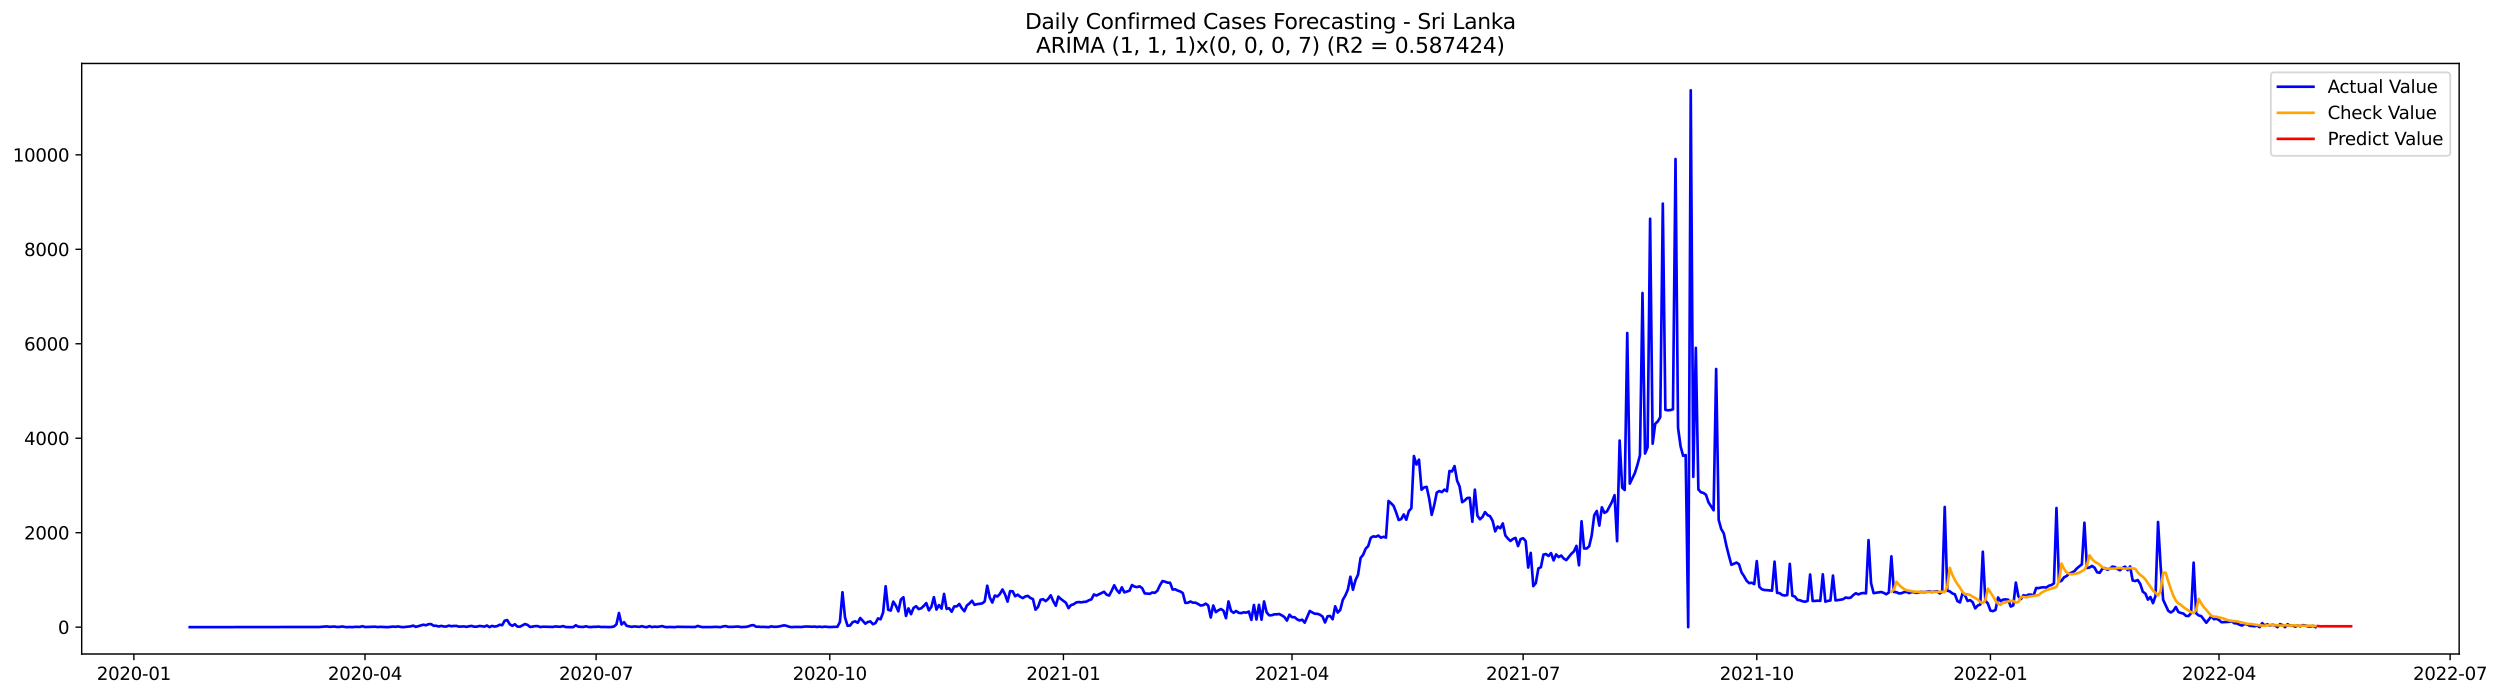 <?xml version="1.0" encoding="utf-8" standalone="no"?>
<!DOCTYPE svg PUBLIC "-//W3C//DTD SVG 1.1//EN"
  "http://www.w3.org/Graphics/SVG/1.1/DTD/svg11.dtd">
<svg xmlns:xlink="http://www.w3.org/1999/xlink" width="1408.225pt" height="392.274pt" viewBox="0 0 1408.225 392.274" xmlns="http://www.w3.org/2000/svg" version="1.1">
 <defs>
  <style type="text/css">*{stroke-linejoin: round; stroke-linecap: butt}</style>
 </defs>
 <g id="figure_1">
  <g id="patch_1">
   <path d="M 0 392.274 
L 1408.225 392.274 
L 1408.225 0 
L 0 0 
z
" style="fill: #ffffff"/>
  </g>
  <g id="axes_1">
   <g id="patch_2">
    <path d="M 46.013 368.396 
L 1385.213 368.396 
L 1385.213 35.755 
L 46.013 35.755 
z
" style="fill: #ffffff"/>
   </g>
   <g id="matplotlib.axis_1">
    <g id="xtick_1">
     <g id="line2d_1">
      <defs>
       <path id="m0e46727636" d="M 0 0 
L 0 3.5 
" style="stroke: #000000; stroke-width: 0.8"/>
      </defs>
      <g>
       <use xlink:href="#m0e46727636" x="75.412" y="368.396" style="stroke: #000000; stroke-width: 0.8"/>
      </g>
     </g>
     <g id="text_1">
      <!-- 2020-01 -->
      <g transform="translate(54.52 382.994)scale(0.1 -0.1)">
       <defs>
        <path id="DejaVuSans-32" d="M 1228 531 
L 3431 531 
L 3431 0 
L 469 0 
L 469 531 
Q 828 903 1448 1529 
Q 2069 2156 2228 2338 
Q 2531 2678 2651 2914 
Q 2772 3150 2772 3378 
Q 2772 3750 2511 3984 
Q 2250 4219 1831 4219 
Q 1534 4219 1204 4116 
Q 875 4013 500 3803 
L 500 4441 
Q 881 4594 1212 4672 
Q 1544 4750 1819 4750 
Q 2544 4750 2975 4387 
Q 3406 4025 3406 3419 
Q 3406 3131 3298 2873 
Q 3191 2616 2906 2266 
Q 2828 2175 2409 1742 
Q 1991 1309 1228 531 
z
" transform="scale(0.016)"/>
        <path id="DejaVuSans-30" d="M 2034 4250 
Q 1547 4250 1301 3770 
Q 1056 3291 1056 2328 
Q 1056 1369 1301 889 
Q 1547 409 2034 409 
Q 2525 409 2770 889 
Q 3016 1369 3016 2328 
Q 3016 3291 2770 3770 
Q 2525 4250 2034 4250 
z
M 2034 4750 
Q 2819 4750 3233 4129 
Q 3647 3509 3647 2328 
Q 3647 1150 3233 529 
Q 2819 -91 2034 -91 
Q 1250 -91 836 529 
Q 422 1150 422 2328 
Q 422 3509 836 4129 
Q 1250 4750 2034 4750 
z
" transform="scale(0.016)"/>
        <path id="DejaVuSans-2d" d="M 313 2009 
L 1997 2009 
L 1997 1497 
L 313 1497 
L 313 2009 
z
" transform="scale(0.016)"/>
        <path id="DejaVuSans-31" d="M 794 531 
L 1825 531 
L 1825 4091 
L 703 3866 
L 703 4441 
L 1819 4666 
L 2450 4666 
L 2450 531 
L 3481 531 
L 3481 0 
L 794 0 
L 794 531 
z
" transform="scale(0.016)"/>
       </defs>
       <use xlink:href="#DejaVuSans-32"/>
       <use xlink:href="#DejaVuSans-30" x="63.623"/>
       <use xlink:href="#DejaVuSans-32" x="127.246"/>
       <use xlink:href="#DejaVuSans-30" x="190.869"/>
       <use xlink:href="#DejaVuSans-2d" x="254.492"/>
       <use xlink:href="#DejaVuSans-30" x="290.576"/>
       <use xlink:href="#DejaVuSans-31" x="354.199"/>
      </g>
     </g>
    </g>
    <g id="xtick_2">
     <g id="line2d_2">
      <g>
       <use xlink:href="#m0e46727636" x="205.598" y="368.396" style="stroke: #000000; stroke-width: 0.8"/>
      </g>
     </g>
     <g id="text_2">
      <!-- 2020-04 -->
      <g transform="translate(184.706 382.994)scale(0.1 -0.1)">
       <defs>
        <path id="DejaVuSans-34" d="M 2419 4116 
L 825 1625 
L 2419 1625 
L 2419 4116 
z
M 2253 4666 
L 3047 4666 
L 3047 1625 
L 3713 1625 
L 3713 1100 
L 3047 1100 
L 3047 0 
L 2419 0 
L 2419 1100 
L 313 1100 
L 313 1709 
L 2253 4666 
z
" transform="scale(0.016)"/>
       </defs>
       <use xlink:href="#DejaVuSans-32"/>
       <use xlink:href="#DejaVuSans-30" x="63.623"/>
       <use xlink:href="#DejaVuSans-32" x="127.246"/>
       <use xlink:href="#DejaVuSans-30" x="190.869"/>
       <use xlink:href="#DejaVuSans-2d" x="254.492"/>
       <use xlink:href="#DejaVuSans-30" x="290.576"/>
       <use xlink:href="#DejaVuSans-34" x="354.199"/>
      </g>
     </g>
    </g>
    <g id="xtick_3">
     <g id="line2d_3">
      <g>
       <use xlink:href="#m0e46727636" x="335.784" y="368.396" style="stroke: #000000; stroke-width: 0.8"/>
      </g>
     </g>
     <g id="text_3">
      <!-- 2020-07 -->
      <g transform="translate(314.892 382.994)scale(0.1 -0.1)">
       <defs>
        <path id="DejaVuSans-37" d="M 525 4666 
L 3525 4666 
L 3525 4397 
L 1831 0 
L 1172 0 
L 2766 4134 
L 525 4134 
L 525 4666 
z
" transform="scale(0.016)"/>
       </defs>
       <use xlink:href="#DejaVuSans-32"/>
       <use xlink:href="#DejaVuSans-30" x="63.623"/>
       <use xlink:href="#DejaVuSans-32" x="127.246"/>
       <use xlink:href="#DejaVuSans-30" x="190.869"/>
       <use xlink:href="#DejaVuSans-2d" x="254.492"/>
       <use xlink:href="#DejaVuSans-30" x="290.576"/>
       <use xlink:href="#DejaVuSans-37" x="354.199"/>
      </g>
     </g>
    </g>
    <g id="xtick_4">
     <g id="line2d_4">
      <g>
       <use xlink:href="#m0e46727636" x="467.401" y="368.396" style="stroke: #000000; stroke-width: 0.8"/>
      </g>
     </g>
     <g id="text_4">
      <!-- 2020-10 -->
      <g transform="translate(446.509 382.994)scale(0.1 -0.1)">
       <use xlink:href="#DejaVuSans-32"/>
       <use xlink:href="#DejaVuSans-30" x="63.623"/>
       <use xlink:href="#DejaVuSans-32" x="127.246"/>
       <use xlink:href="#DejaVuSans-30" x="190.869"/>
       <use xlink:href="#DejaVuSans-2d" x="254.492"/>
       <use xlink:href="#DejaVuSans-31" x="290.576"/>
       <use xlink:href="#DejaVuSans-30" x="354.199"/>
      </g>
     </g>
    </g>
    <g id="xtick_5">
     <g id="line2d_5">
      <g>
       <use xlink:href="#m0e46727636" x="599.017" y="368.396" style="stroke: #000000; stroke-width: 0.8"/>
      </g>
     </g>
     <g id="text_5">
      <!-- 2021-01 -->
      <g transform="translate(578.126 382.994)scale(0.1 -0.1)">
       <use xlink:href="#DejaVuSans-32"/>
       <use xlink:href="#DejaVuSans-30" x="63.623"/>
       <use xlink:href="#DejaVuSans-32" x="127.246"/>
       <use xlink:href="#DejaVuSans-31" x="190.869"/>
       <use xlink:href="#DejaVuSans-2d" x="254.492"/>
       <use xlink:href="#DejaVuSans-30" x="290.576"/>
       <use xlink:href="#DejaVuSans-31" x="354.199"/>
      </g>
     </g>
    </g>
    <g id="xtick_6">
     <g id="line2d_6">
      <g>
       <use xlink:href="#m0e46727636" x="727.773" y="368.396" style="stroke: #000000; stroke-width: 0.8"/>
      </g>
     </g>
     <g id="text_6">
      <!-- 2021-04 -->
      <g transform="translate(706.881 382.994)scale(0.1 -0.1)">
       <use xlink:href="#DejaVuSans-32"/>
       <use xlink:href="#DejaVuSans-30" x="63.623"/>
       <use xlink:href="#DejaVuSans-32" x="127.246"/>
       <use xlink:href="#DejaVuSans-31" x="190.869"/>
       <use xlink:href="#DejaVuSans-2d" x="254.492"/>
       <use xlink:href="#DejaVuSans-30" x="290.576"/>
       <use xlink:href="#DejaVuSans-34" x="354.199"/>
      </g>
     </g>
    </g>
    <g id="xtick_7">
     <g id="line2d_7">
      <g>
       <use xlink:href="#m0e46727636" x="857.959" y="368.396" style="stroke: #000000; stroke-width: 0.8"/>
      </g>
     </g>
     <g id="text_7">
      <!-- 2021-07 -->
      <g transform="translate(837.067 382.994)scale(0.1 -0.1)">
       <use xlink:href="#DejaVuSans-32"/>
       <use xlink:href="#DejaVuSans-30" x="63.623"/>
       <use xlink:href="#DejaVuSans-32" x="127.246"/>
       <use xlink:href="#DejaVuSans-31" x="190.869"/>
       <use xlink:href="#DejaVuSans-2d" x="254.492"/>
       <use xlink:href="#DejaVuSans-30" x="290.576"/>
       <use xlink:href="#DejaVuSans-37" x="354.199"/>
      </g>
     </g>
    </g>
    <g id="xtick_8">
     <g id="line2d_8">
      <g>
       <use xlink:href="#m0e46727636" x="989.576" y="368.396" style="stroke: #000000; stroke-width: 0.8"/>
      </g>
     </g>
     <g id="text_8">
      <!-- 2021-10 -->
      <g transform="translate(968.684 382.994)scale(0.1 -0.1)">
       <use xlink:href="#DejaVuSans-32"/>
       <use xlink:href="#DejaVuSans-30" x="63.623"/>
       <use xlink:href="#DejaVuSans-32" x="127.246"/>
       <use xlink:href="#DejaVuSans-31" x="190.869"/>
       <use xlink:href="#DejaVuSans-2d" x="254.492"/>
       <use xlink:href="#DejaVuSans-31" x="290.576"/>
       <use xlink:href="#DejaVuSans-30" x="354.199"/>
      </g>
     </g>
    </g>
    <g id="xtick_9">
     <g id="line2d_9">
      <g>
       <use xlink:href="#m0e46727636" x="1121.192" y="368.396" style="stroke: #000000; stroke-width: 0.8"/>
      </g>
     </g>
     <g id="text_9">
      <!-- 2022-01 -->
      <g transform="translate(1100.301 382.994)scale(0.1 -0.1)">
       <use xlink:href="#DejaVuSans-32"/>
       <use xlink:href="#DejaVuSans-30" x="63.623"/>
       <use xlink:href="#DejaVuSans-32" x="127.246"/>
       <use xlink:href="#DejaVuSans-32" x="190.869"/>
       <use xlink:href="#DejaVuSans-2d" x="254.492"/>
       <use xlink:href="#DejaVuSans-30" x="290.576"/>
       <use xlink:href="#DejaVuSans-31" x="354.199"/>
      </g>
     </g>
    </g>
    <g id="xtick_10">
     <g id="line2d_10">
      <g>
       <use xlink:href="#m0e46727636" x="1249.948" y="368.396" style="stroke: #000000; stroke-width: 0.8"/>
      </g>
     </g>
     <g id="text_10">
      <!-- 2022-04 -->
      <g transform="translate(1229.056 382.994)scale(0.1 -0.1)">
       <use xlink:href="#DejaVuSans-32"/>
       <use xlink:href="#DejaVuSans-30" x="63.623"/>
       <use xlink:href="#DejaVuSans-32" x="127.246"/>
       <use xlink:href="#DejaVuSans-32" x="190.869"/>
       <use xlink:href="#DejaVuSans-2d" x="254.492"/>
       <use xlink:href="#DejaVuSans-30" x="290.576"/>
       <use xlink:href="#DejaVuSans-34" x="354.199"/>
      </g>
     </g>
    </g>
    <g id="xtick_11">
     <g id="line2d_11">
      <g>
       <use xlink:href="#m0e46727636" x="1380.134" y="368.396" style="stroke: #000000; stroke-width: 0.8"/>
      </g>
     </g>
     <g id="text_11">
      <!-- 2022-07 -->
      <g transform="translate(1359.242 382.994)scale(0.1 -0.1)">
       <use xlink:href="#DejaVuSans-32"/>
       <use xlink:href="#DejaVuSans-30" x="63.623"/>
       <use xlink:href="#DejaVuSans-32" x="127.246"/>
       <use xlink:href="#DejaVuSans-32" x="190.869"/>
       <use xlink:href="#DejaVuSans-2d" x="254.492"/>
       <use xlink:href="#DejaVuSans-30" x="290.576"/>
       <use xlink:href="#DejaVuSans-37" x="354.199"/>
      </g>
     </g>
    </g>
   </g>
   <g id="matplotlib.axis_2">
    <g id="ytick_1">
     <g id="line2d_12">
      <defs>
       <path id="m4d628ad367" d="M 0 0 
L -3.5 0 
" style="stroke: #000000; stroke-width: 0.8"/>
      </defs>
      <g>
       <use xlink:href="#m4d628ad367" x="46.013" y="353.276" style="stroke: #000000; stroke-width: 0.8"/>
      </g>
     </g>
     <g id="text_12">
      <!-- 0 -->
      <g transform="translate(32.65 357.075)scale(0.1 -0.1)">
       <use xlink:href="#DejaVuSans-30"/>
      </g>
     </g>
    </g>
    <g id="ytick_2">
     <g id="line2d_13">
      <g>
       <use xlink:href="#m4d628ad367" x="46.013" y="300.064" style="stroke: #000000; stroke-width: 0.8"/>
      </g>
     </g>
     <g id="text_13">
      <!-- 2000 -->
      <g transform="translate(13.562 303.863)scale(0.1 -0.1)">
       <use xlink:href="#DejaVuSans-32"/>
       <use xlink:href="#DejaVuSans-30" x="63.623"/>
       <use xlink:href="#DejaVuSans-30" x="127.246"/>
       <use xlink:href="#DejaVuSans-30" x="190.869"/>
      </g>
     </g>
    </g>
    <g id="ytick_3">
     <g id="line2d_14">
      <g>
       <use xlink:href="#m4d628ad367" x="46.013" y="246.853" style="stroke: #000000; stroke-width: 0.8"/>
      </g>
     </g>
     <g id="text_14">
      <!-- 4000 -->
      <g transform="translate(13.562 250.652)scale(0.1 -0.1)">
       <use xlink:href="#DejaVuSans-34"/>
       <use xlink:href="#DejaVuSans-30" x="63.623"/>
       <use xlink:href="#DejaVuSans-30" x="127.246"/>
       <use xlink:href="#DejaVuSans-30" x="190.869"/>
      </g>
     </g>
    </g>
    <g id="ytick_4">
     <g id="line2d_15">
      <g>
       <use xlink:href="#m4d628ad367" x="46.013" y="193.642" style="stroke: #000000; stroke-width: 0.8"/>
      </g>
     </g>
     <g id="text_15">
      <!-- 6000 -->
      <g transform="translate(13.562 197.441)scale(0.1 -0.1)">
       <defs>
        <path id="DejaVuSans-36" d="M 2113 2584 
Q 1688 2584 1439 2293 
Q 1191 2003 1191 1497 
Q 1191 994 1439 701 
Q 1688 409 2113 409 
Q 2538 409 2786 701 
Q 3034 994 3034 1497 
Q 3034 2003 2786 2293 
Q 2538 2584 2113 2584 
z
M 3366 4563 
L 3366 3988 
Q 3128 4100 2886 4159 
Q 2644 4219 2406 4219 
Q 1781 4219 1451 3797 
Q 1122 3375 1075 2522 
Q 1259 2794 1537 2939 
Q 1816 3084 2150 3084 
Q 2853 3084 3261 2657 
Q 3669 2231 3669 1497 
Q 3669 778 3244 343 
Q 2819 -91 2113 -91 
Q 1303 -91 875 529 
Q 447 1150 447 2328 
Q 447 3434 972 4092 
Q 1497 4750 2381 4750 
Q 2619 4750 2861 4703 
Q 3103 4656 3366 4563 
z
" transform="scale(0.016)"/>
       </defs>
       <use xlink:href="#DejaVuSans-36"/>
       <use xlink:href="#DejaVuSans-30" x="63.623"/>
       <use xlink:href="#DejaVuSans-30" x="127.246"/>
       <use xlink:href="#DejaVuSans-30" x="190.869"/>
      </g>
     </g>
    </g>
    <g id="ytick_5">
     <g id="line2d_16">
      <g>
       <use xlink:href="#m4d628ad367" x="46.013" y="140.43" style="stroke: #000000; stroke-width: 0.8"/>
      </g>
     </g>
     <g id="text_16">
      <!-- 8000 -->
      <g transform="translate(13.562 144.229)scale(0.1 -0.1)">
       <defs>
        <path id="DejaVuSans-38" d="M 2034 2216 
Q 1584 2216 1326 1975 
Q 1069 1734 1069 1313 
Q 1069 891 1326 650 
Q 1584 409 2034 409 
Q 2484 409 2743 651 
Q 3003 894 3003 1313 
Q 3003 1734 2745 1975 
Q 2488 2216 2034 2216 
z
M 1403 2484 
Q 997 2584 770 2862 
Q 544 3141 544 3541 
Q 544 4100 942 4425 
Q 1341 4750 2034 4750 
Q 2731 4750 3128 4425 
Q 3525 4100 3525 3541 
Q 3525 3141 3298 2862 
Q 3072 2584 2669 2484 
Q 3125 2378 3379 2068 
Q 3634 1759 3634 1313 
Q 3634 634 3220 271 
Q 2806 -91 2034 -91 
Q 1263 -91 848 271 
Q 434 634 434 1313 
Q 434 1759 690 2068 
Q 947 2378 1403 2484 
z
M 1172 3481 
Q 1172 3119 1398 2916 
Q 1625 2713 2034 2713 
Q 2441 2713 2670 2916 
Q 2900 3119 2900 3481 
Q 2900 3844 2670 4047 
Q 2441 4250 2034 4250 
Q 1625 4250 1398 4047 
Q 1172 3844 1172 3481 
z
" transform="scale(0.016)"/>
       </defs>
       <use xlink:href="#DejaVuSans-38"/>
       <use xlink:href="#DejaVuSans-30" x="63.623"/>
       <use xlink:href="#DejaVuSans-30" x="127.246"/>
       <use xlink:href="#DejaVuSans-30" x="190.869"/>
      </g>
     </g>
    </g>
    <g id="ytick_6">
     <g id="line2d_17">
      <g>
       <use xlink:href="#m4d628ad367" x="46.013" y="87.219" style="stroke: #000000; stroke-width: 0.8"/>
      </g>
     </g>
     <g id="text_17">
      <!-- 10000 -->
      <g transform="translate(7.2 91.018)scale(0.1 -0.1)">
       <use xlink:href="#DejaVuSans-31"/>
       <use xlink:href="#DejaVuSans-30" x="63.623"/>
       <use xlink:href="#DejaVuSans-30" x="127.246"/>
       <use xlink:href="#DejaVuSans-30" x="190.869"/>
       <use xlink:href="#DejaVuSans-30" x="254.492"/>
      </g>
     </g>
    </g>
   </g>
   <g id="line2d_18">
    <path d="M 106.885 353.276 
L 179.847 353.169 
L 184.139 352.85 
L 185.569 353.089 
L 188.43 352.93 
L 189.861 353.169 
L 191.292 353.142 
L 192.722 352.876 
L 194.153 353.142 
L 195.583 353.276 
L 197.014 353.169 
L 198.445 353.276 
L 199.875 353.089 
L 202.737 353.142 
L 204.167 352.717 
L 205.598 353.196 
L 211.32 353.009 
L 212.751 353.222 
L 214.181 353.089 
L 218.473 353.276 
L 221.335 352.956 
L 222.765 353.089 
L 224.196 352.85 
L 225.626 353.142 
L 227.057 353.276 
L 231.349 352.823 
L 232.779 352.398 
L 234.21 353.116 
L 238.502 351.892 
L 239.933 352.211 
L 241.363 351.599 
L 242.794 351.546 
L 244.224 352.451 
L 245.655 352.477 
L 247.086 352.903 
L 248.516 352.557 
L 249.947 352.876 
L 251.377 352.93 
L 252.808 352.398 
L 254.239 352.743 
L 255.669 352.584 
L 257.1 352.557 
L 258.531 352.983 
L 261.392 352.85 
L 262.822 353.116 
L 264.253 352.743 
L 265.684 352.584 
L 267.114 353.009 
L 268.545 353.009 
L 269.975 352.61 
L 271.406 352.717 
L 272.837 352.983 
L 274.267 352.344 
L 275.698 353.249 
L 277.129 352.557 
L 278.559 352.93 
L 279.99 352.717 
L 281.42 351.892 
L 282.851 352.185 
L 284.282 349.631 
L 285.712 349.285 
L 287.143 351.653 
L 288.574 352.531 
L 290.004 351.626 
L 291.435 352.93 
L 292.865 353.009 
L 295.727 351.52 
L 297.157 351.998 
L 298.588 353.169 
L 301.449 352.717 
L 302.88 352.69 
L 304.31 353.222 
L 305.741 353.009 
L 311.463 353.142 
L 312.894 352.85 
L 314.325 353.009 
L 315.755 353.036 
L 317.186 352.664 
L 318.616 353.196 
L 321.478 353.276 
L 322.908 353.249 
L 324.339 352.211 
L 325.77 353.009 
L 328.631 353.169 
L 330.061 352.77 
L 331.492 353.169 
L 332.923 353.222 
L 334.353 353.063 
L 335.784 353.089 
L 337.214 352.956 
L 338.645 353.196 
L 340.076 353.142 
L 342.937 353.249 
L 344.368 353.169 
L 345.798 352.93 
L 347.229 351.679 
L 348.659 345.294 
L 350.09 351.759 
L 351.521 350.455 
L 352.951 352.504 
L 355.812 353.116 
L 357.243 352.85 
L 360.104 353.116 
L 361.535 352.717 
L 362.966 353.116 
L 364.396 353.276 
L 365.827 352.69 
L 367.257 353.249 
L 368.688 352.983 
L 370.119 353.116 
L 371.549 352.956 
L 372.98 352.664 
L 374.41 353.142 
L 375.841 353.276 
L 377.272 353.169 
L 380.133 353.276 
L 381.564 353.063 
L 384.425 353.116 
L 391.578 353.196 
L 393.009 352.557 
L 394.439 353.036 
L 395.87 353.249 
L 401.592 353.196 
L 403.023 353.089 
L 405.884 353.276 
L 407.315 352.85 
L 408.745 352.664 
L 410.176 353.116 
L 413.037 353.116 
L 414.468 352.956 
L 415.898 352.93 
L 417.329 353.222 
L 420.19 353.116 
L 421.621 352.823 
L 423.051 352.291 
L 424.482 352.131 
L 425.913 353.036 
L 427.343 353.009 
L 428.774 353.169 
L 430.205 353.116 
L 433.066 353.276 
L 434.496 352.823 
L 435.927 353.089 
L 437.358 353.063 
L 438.788 352.903 
L 441.649 352.238 
L 443.08 352.531 
L 444.511 353.036 
L 445.941 353.276 
L 447.372 353.142 
L 451.664 353.169 
L 453.094 352.956 
L 454.525 352.903 
L 457.386 353.036 
L 458.817 352.956 
L 460.247 353.169 
L 461.678 352.983 
L 463.109 353.196 
L 464.539 352.983 
L 467.401 353.222 
L 470.262 353.089 
L 471.692 353.089 
L 473.123 350.322 
L 474.554 333.614 
L 475.984 347.768 
L 477.415 352.504 
L 478.845 352.344 
L 480.276 350.482 
L 481.707 349.976 
L 483.137 350.828 
L 484.568 348.114 
L 487.429 351.307 
L 488.86 350.349 
L 490.29 350.056 
L 491.721 351.599 
L 493.152 350.961 
L 494.582 348.327 
L 496.013 348.832 
L 497.444 345.054 
L 498.874 330.235 
L 500.305 343.485 
L 501.735 343.937 
L 503.166 338.882 
L 504.597 341.117 
L 506.027 344.363 
L 507.458 337.685 
L 508.888 336.434 
L 510.319 346.917 
L 511.75 342.713 
L 513.18 345.959 
L 514.611 342.394 
L 516.042 341.489 
L 517.472 343.086 
L 518.903 342.633 
L 520.333 341.33 
L 521.764 339.707 
L 523.195 343.804 
L 524.625 341.835 
L 526.056 336.381 
L 527.486 343.352 
L 528.917 340.824 
L 530.348 342.846 
L 531.778 334.545 
L 533.209 342.979 
L 534.64 342.607 
L 536.07 344.575 
L 537.501 341.596 
L 538.931 341.596 
L 540.362 340.212 
L 541.793 342.633 
L 543.223 344.309 
L 544.654 341.063 
L 546.084 339.919 
L 547.515 338.403 
L 548.946 340.691 
L 550.376 340.319 
L 553.238 339.893 
L 554.668 338.775 
L 556.099 329.916 
L 557.529 336.567 
L 558.96 339.414 
L 560.391 335.476 
L 561.821 336.008 
L 563.252 334.572 
L 564.682 332.044 
L 566.113 334.811 
L 567.544 338.882 
L 568.974 333.002 
L 570.405 333.055 
L 571.836 335.849 
L 573.266 334.971 
L 574.697 336.168 
L 576.127 336.886 
L 577.558 335.982 
L 578.989 335.663 
L 580.419 336.833 
L 581.85 337.472 
L 583.28 343.431 
L 584.711 341.888 
L 586.142 337.844 
L 587.572 337.525 
L 589.003 338.616 
L 590.434 337.365 
L 591.864 335.343 
L 593.295 338.669 
L 594.725 341.223 
L 596.156 336.088 
L 597.587 337.392 
L 600.448 339.574 
L 601.878 342.553 
L 603.309 340.824 
L 604.74 340.398 
L 606.17 339.387 
L 607.601 339.121 
L 609.032 339.308 
L 610.462 339.041 
L 611.893 338.908 
L 613.323 338.137 
L 614.754 337.631 
L 616.185 334.864 
L 617.615 335.45 
L 621.907 333.348 
L 623.338 334.971 
L 624.768 335.476 
L 626.199 332.789 
L 627.63 329.676 
L 629.06 332.337 
L 630.491 334.013 
L 631.921 330.847 
L 633.352 333.667 
L 636.213 332.736 
L 637.644 329.543 
L 639.075 330.421 
L 640.505 330.714 
L 641.936 330.288 
L 643.366 331.299 
L 644.797 334.252 
L 647.658 334.492 
L 649.089 333.72 
L 650.519 333.96 
L 651.95 332.736 
L 653.381 329.676 
L 654.811 327.308 
L 656.242 327.654 
L 657.673 328.213 
L 659.103 328.266 
L 660.534 332.097 
L 661.964 331.938 
L 663.395 332.683 
L 664.826 333.162 
L 666.256 334.066 
L 667.687 339.6 
L 669.117 339.52 
L 670.548 338.829 
L 671.979 339.467 
L 673.409 339.494 
L 674.84 340.186 
L 676.271 341.09 
L 677.701 340.877 
L 679.132 340.052 
L 680.562 341.037 
L 681.993 347.848 
L 683.424 341.09 
L 684.854 344.815 
L 686.285 343.804 
L 687.715 343.059 
L 689.146 343.964 
L 690.577 348.22 
L 692.007 338.775 
L 693.438 344.123 
L 694.869 345.187 
L 696.299 344.176 
L 697.73 345.187 
L 699.16 345.374 
L 700.591 344.921 
L 702.022 345.108 
L 703.452 344.469 
L 704.883 349.178 
L 706.313 340.771 
L 707.744 348.965 
L 709.175 340.691 
L 710.605 349.072 
L 712.036 338.775 
L 713.467 344.921 
L 714.897 346.597 
L 716.328 346.544 
L 717.758 346.065 
L 719.189 346.039 
L 720.62 345.879 
L 722.05 346.651 
L 723.481 347.555 
L 724.912 349.577 
L 726.342 346.252 
L 727.773 347.662 
L 729.203 347.662 
L 730.634 348.832 
L 732.065 349.524 
L 733.495 349.045 
L 734.926 350.748 
L 737.787 344.15 
L 739.218 345.001 
L 740.648 345.719 
L 742.079 345.746 
L 743.51 346.278 
L 744.94 347.263 
L 746.371 350.642 
L 747.801 347.156 
L 749.232 346.97 
L 750.663 348.806 
L 752.093 341.516 
L 753.524 345.054 
L 754.954 343.511 
L 756.385 337.897 
L 757.816 335.396 
L 759.246 332.097 
L 760.677 324.861 
L 762.108 332.177 
L 763.538 326.75 
L 764.969 323.717 
L 766.399 314.272 
L 767.83 312.542 
L 769.261 309.057 
L 770.691 307.62 
L 772.122 302.964 
L 773.552 302.113 
L 774.983 302.352 
L 776.414 301.687 
L 777.844 302.858 
L 779.275 302.352 
L 780.706 302.831 
L 782.136 282.185 
L 783.567 283.462 
L 784.997 284.952 
L 786.428 288.65 
L 787.859 292.907 
L 789.289 292.375 
L 790.72 289.794 
L 792.15 292.748 
L 793.581 287.932 
L 795.012 286.282 
L 796.442 256.883 
L 797.873 261.672 
L 799.304 258.905 
L 800.734 275.88 
L 802.165 274.549 
L 803.595 274.23 
L 805.026 280.695 
L 806.457 290.034 
L 807.887 284.526 
L 809.318 277.449 
L 810.748 276.598 
L 812.179 277.21 
L 813.61 275.8 
L 815.04 276.731 
L 816.471 265.317 
L 817.902 265.557 
L 819.332 262.55 
L 820.763 270.718 
L 822.193 274.097 
L 823.624 282.877 
L 825.055 281.919 
L 826.485 280.509 
L 827.916 280.429 
L 829.347 293.892 
L 830.777 275.826 
L 832.208 290.46 
L 833.638 292.508 
L 835.069 291.178 
L 836.5 288.464 
L 837.93 290.167 
L 839.361 290.779 
L 840.791 293.466 
L 842.222 299.319 
L 843.653 296.579 
L 845.083 297.59 
L 846.514 294.849 
L 847.945 301.634 
L 849.375 303.363 
L 850.806 304.72 
L 852.236 303.603 
L 853.667 302.991 
L 855.098 307.594 
L 856.528 303.683 
L 857.959 303.177 
L 859.389 304.773 
L 860.82 319.699 
L 862.251 311.425 
L 863.681 330.155 
L 865.112 328.426 
L 866.543 320.205 
L 867.973 319.486 
L 869.404 312.383 
L 870.834 312.09 
L 872.265 313.181 
L 873.696 311.558 
L 875.126 315.682 
L 876.557 312.303 
L 877.987 313.793 
L 879.418 312.915 
L 880.849 314.644 
L 882.279 315.495 
L 885.141 311.93 
L 886.571 310.6 
L 888.002 307.487 
L 889.432 318.422 
L 890.863 293.626 
L 892.294 308.95 
L 893.724 308.977 
L 895.155 307.753 
L 896.585 301.661 
L 898.016 290.22 
L 899.447 287.826 
L 900.877 296.073 
L 902.308 285.777 
L 903.739 288.89 
L 905.169 288.092 
L 908.03 282.664 
L 909.461 278.939 
L 910.892 304.853 
L 912.322 248.157 
L 913.753 274.709 
L 915.183 276.013 
L 916.614 187.575 
L 918.045 272.421 
L 920.906 266.461 
L 922.337 261.885 
L 923.767 256.431 
L 925.198 165.04 
L 926.628 255.473 
L 928.059 252.014 
L 929.49 123.216 
L 930.92 249.939 
L 932.351 238.765 
L 933.781 237.408 
L 935.212 234.987 
L 936.643 114.702 
L 938.073 230.836 
L 939.504 231.129 
L 940.935 230.996 
L 942.365 230.57 
L 943.796 89.56 
L 945.226 240.973 
L 946.657 251.429 
L 948.088 256.777 
L 949.518 256.324 
L 950.949 353.276 
L 952.38 50.876 
L 953.81 268.616 
L 955.241 195.93 
L 956.671 275.667 
L 958.102 277.29 
L 959.533 277.662 
L 960.963 278.726 
L 962.394 282.983 
L 965.255 287.426 
L 966.686 207.849 
L 968.116 292.854 
L 969.547 297.989 
L 970.978 300.437 
L 972.408 307.168 
L 973.839 312.888 
L 975.269 318.129 
L 976.7 317.571 
L 978.131 316.879 
L 979.561 317.837 
L 980.992 322.44 
L 982.422 324.595 
L 983.853 327.122 
L 985.284 328.479 
L 986.714 328.24 
L 988.145 329.011 
L 989.576 316.081 
L 991.006 330.528 
L 992.437 331.938 
L 993.867 332.363 
L 995.298 332.417 
L 998.159 332.736 
L 999.59 316.373 
L 1001.02 333.96 
L 1002.451 334.119 
L 1003.882 335.157 
L 1005.312 335.423 
L 1006.743 335.184 
L 1008.174 317.624 
L 1009.604 335.556 
L 1011.035 336.008 
L 1012.465 337.897 
L 1013.896 338.11 
L 1015.327 338.696 
L 1016.757 338.935 
L 1018.188 338.509 
L 1019.618 323.61 
L 1021.049 338.536 
L 1022.48 338.509 
L 1023.91 338.35 
L 1025.341 338.483 
L 1026.772 323.504 
L 1028.202 338.908 
L 1029.633 338.483 
L 1031.063 338.243 
L 1032.494 324.222 
L 1033.925 338.217 
L 1036.786 337.818 
L 1038.216 337.525 
L 1039.647 336.567 
L 1041.078 336.86 
L 1042.508 336.62 
L 1043.939 335.21 
L 1045.37 334.173 
L 1046.8 334.838 
L 1048.231 334.252 
L 1049.661 334.04 
L 1051.092 334.226 
L 1052.523 304.241 
L 1053.953 328.506 
L 1055.384 334.119 
L 1059.676 333.454 
L 1061.106 333.986 
L 1062.537 334.731 
L 1063.968 333.72 
L 1065.398 313.394 
L 1066.829 333.454 
L 1068.259 333.587 
L 1069.69 334.279 
L 1071.121 334.146 
L 1072.551 333.534 
L 1073.982 333.401 
L 1075.413 334.066 
L 1076.843 333.481 
L 1078.274 333.641 
L 1079.704 333.986 
L 1081.135 333.587 
L 1082.566 333.428 
L 1083.996 333.561 
L 1086.857 333.135 
L 1088.288 333.481 
L 1091.149 333.002 
L 1092.58 334.279 
L 1094.011 333.401 
L 1095.441 285.564 
L 1096.872 332.736 
L 1098.302 333.108 
L 1099.733 334.252 
L 1101.164 334.785 
L 1102.594 338.616 
L 1104.025 339.334 
L 1105.455 334.306 
L 1106.886 335.37 
L 1108.317 338.536 
L 1109.747 338.03 
L 1111.178 339.201 
L 1112.609 342.686 
L 1114.039 341.09 
L 1115.47 340.531 
L 1116.9 310.786 
L 1118.331 338.297 
L 1119.762 339.999 
L 1121.192 343.937 
L 1122.623 344.256 
L 1124.053 343.564 
L 1125.484 336.541 
L 1126.915 338.642 
L 1128.345 337.738 
L 1129.776 337.631 
L 1131.207 337.844 
L 1132.637 341.675 
L 1134.068 341.01 
L 1135.498 328.16 
L 1136.929 335.902 
L 1138.36 337.472 
L 1139.79 335.263 
L 1141.221 335.689 
L 1142.651 334.918 
L 1144.082 334.971 
L 1145.513 335.396 
L 1146.943 331.219 
L 1148.374 331.273 
L 1149.805 330.927 
L 1151.235 330.794 
L 1152.666 330.98 
L 1154.096 329.942 
L 1155.527 329.57 
L 1156.958 328.612 
L 1158.388 286.149 
L 1159.819 327.707 
L 1161.25 327.149 
L 1162.68 325.18 
L 1164.111 324.488 
L 1165.541 323.025 
L 1166.972 322.519 
L 1168.403 321.854 
L 1169.833 320.205 
L 1172.694 317.863 
L 1174.125 294.424 
L 1175.556 319.939 
L 1176.986 319.673 
L 1178.417 318.768 
L 1179.848 319.779 
L 1181.278 322.36 
L 1182.709 322.679 
L 1184.139 320.524 
L 1185.57 319.965 
L 1187.001 320.896 
L 1188.431 320.418 
L 1189.862 319.167 
L 1191.292 319.406 
L 1192.723 320.524 
L 1194.154 321.189 
L 1195.584 319.912 
L 1197.015 319.194 
L 1198.446 321.136 
L 1199.876 319.061 
L 1201.307 326.989 
L 1202.737 327.282 
L 1204.168 326.75 
L 1205.599 328.958 
L 1207.029 333.295 
L 1208.46 334.359 
L 1209.89 337.764 
L 1211.321 336.274 
L 1212.752 339.76 
L 1214.182 335.663 
L 1215.613 294.025 
L 1217.044 318.502 
L 1218.474 337.844 
L 1221.335 344.043 
L 1222.766 345.001 
L 1224.197 344.097 
L 1225.627 341.888 
L 1227.058 344.762 
L 1228.488 345.267 
L 1229.919 345.613 
L 1231.35 346.943 
L 1232.78 346.997 
L 1234.211 345.4 
L 1235.642 316.932 
L 1237.072 345.507 
L 1238.503 346.677 
L 1239.933 347.05 
L 1242.795 350.801 
L 1245.656 347.103 
L 1247.086 348.806 
L 1248.517 348.54 
L 1249.948 349.285 
L 1251.378 350.509 
L 1255.67 350.269 
L 1257.101 349.923 
L 1258.531 351.067 
L 1259.962 351.147 
L 1261.393 351.839 
L 1262.823 352.398 
L 1264.254 351.546 
L 1265.685 351.679 
L 1267.115 352.451 
L 1269.976 352.77 
L 1271.407 352.398 
L 1272.838 353.276 
L 1274.268 351.014 
L 1275.699 352.398 
L 1277.129 351.653 
L 1278.56 352.344 
L 1279.991 351.945 
L 1281.421 352.211 
L 1282.852 353.276 
L 1284.283 351.573 
L 1285.713 352.105 
L 1287.144 353.276 
L 1288.574 351.626 
L 1290.005 352.531 
L 1291.436 352.398 
L 1292.866 352.983 
L 1294.297 352.344 
L 1295.727 352.797 
L 1297.158 352.131 
L 1298.589 352.371 
L 1300.019 352.823 
L 1301.45 352.93 
L 1302.881 352.531 
L 1304.311 353.276 
L 1304.311 353.276 
" clip-path="url(#pf50c278878)" style="fill: none; stroke: #0000ff; stroke-width: 1.5; stroke-linecap: square"/>
   </g>
   <g id="line2d_19">
    <path d="M 1065.398 333.257 
L 1066.829 332.115 
L 1068.259 327.703 
L 1069.69 329.456 
L 1071.121 330.752 
L 1072.551 331.813 
L 1073.982 332.482 
L 1076.843 333.019 
L 1078.274 333.3 
L 1085.427 333.547 
L 1088.288 333.474 
L 1092.58 333.333 
L 1094.011 333.313 
L 1095.441 333.55 
L 1096.872 330.487 
L 1098.302 319.84 
L 1099.733 323.774 
L 1101.164 326.677 
L 1102.594 329.008 
L 1104.025 331.002 
L 1105.455 333.356 
L 1106.886 334.852 
L 1108.317 334.753 
L 1109.747 335.14 
L 1111.178 336.138 
L 1112.609 336.786 
L 1114.039 337.738 
L 1115.47 339.138 
L 1116.9 339.695 
L 1118.331 338.072 
L 1119.762 331.533 
L 1122.623 335.853 
L 1124.053 338.325 
L 1125.484 340.08 
L 1126.915 340.693 
L 1128.345 339.567 
L 1129.776 339.229 
L 1131.207 338.77 
L 1132.637 338.438 
L 1134.068 338.5 
L 1135.498 339.421 
L 1136.929 339.092 
L 1138.36 336.265 
L 1139.79 336.254 
L 1141.221 336.484 
L 1142.651 336.141 
L 1144.082 335.955 
L 1145.513 335.644 
L 1148.374 335.182 
L 1149.805 333.983 
L 1151.235 333.14 
L 1152.666 332.46 
L 1154.096 331.967 
L 1155.527 331.602 
L 1158.388 330.558 
L 1159.819 327.289 
L 1161.25 317.435 
L 1162.68 320.515 
L 1164.111 322.402 
L 1165.541 323.201 
L 1166.972 323.499 
L 1169.833 323.038 
L 1171.264 322.575 
L 1174.125 320.875 
L 1175.556 318.483 
L 1176.986 312.796 
L 1178.417 314.946 
L 1179.848 316.322 
L 1181.278 317.128 
L 1182.709 318.094 
L 1184.139 319.408 
L 1185.57 320.264 
L 1191.292 320.344 
L 1192.723 320.002 
L 1194.154 319.892 
L 1197.015 320.367 
L 1199.876 320.006 
L 1202.737 320.367 
L 1204.168 322.394 
L 1205.599 323.843 
L 1207.029 324.863 
L 1208.46 326.379 
L 1211.321 330.522 
L 1212.752 332.624 
L 1214.182 333.951 
L 1215.613 335.454 
L 1217.044 332.89 
L 1218.474 322.648 
L 1219.905 322.611 
L 1221.335 327.42 
L 1222.766 331.695 
L 1224.197 335.5 
L 1225.627 338.324 
L 1227.058 339.935 
L 1228.488 340.709 
L 1229.919 341.97 
L 1231.35 342.992 
L 1234.211 344.806 
L 1235.642 345.369 
L 1237.072 343.583 
L 1238.503 337.303 
L 1239.933 339.865 
L 1241.364 341.954 
L 1245.656 346.88 
L 1247.086 347.389 
L 1248.517 347.409 
L 1249.948 347.816 
L 1251.378 348.083 
L 1252.809 348.524 
L 1254.24 349.123 
L 1255.67 349.517 
L 1258.531 349.886 
L 1259.962 349.97 
L 1265.685 351.381 
L 1268.546 351.561 
L 1271.407 352.069 
L 1274.268 352.356 
L 1275.699 352.492 
L 1277.129 352.131 
L 1278.56 352.165 
L 1279.991 352.053 
L 1285.713 352.41 
L 1287.144 352.19 
L 1288.574 352.238 
L 1290.005 352.448 
L 1291.436 352.256 
L 1298.589 352.549 
L 1300.019 352.437 
L 1301.45 352.446 
L 1304.311 352.652 
L 1304.311 352.652 
" clip-path="url(#pf50c278878)" style="fill: none; stroke: #ffa500; stroke-width: 1.5; stroke-linecap: square"/>
   </g>
   <g id="line2d_20">
    <path d="M 1305.742 352.662 
L 1307.172 352.809 
L 1308.603 352.774 
L 1310.034 352.782 
L 1311.464 352.78 
L 1312.895 352.781 
L 1314.325 352.781 
L 1315.756 352.781 
L 1317.187 352.781 
L 1318.617 352.781 
L 1320.048 352.781 
L 1321.479 352.781 
L 1322.909 352.781 
L 1324.34 352.781 
" clip-path="url(#pf50c278878)" style="fill: none; stroke: #ff0000; stroke-width: 1.5; stroke-linecap: square"/>
   </g>
   <g id="patch_3">
    <path d="M 46.013 368.396 
L 46.013 35.755 
" style="fill: none; stroke: #000000; stroke-width: 0.8; stroke-linejoin: miter; stroke-linecap: square"/>
   </g>
   <g id="patch_4">
    <path d="M 1385.213 368.396 
L 1385.213 35.755 
" style="fill: none; stroke: #000000; stroke-width: 0.8; stroke-linejoin: miter; stroke-linecap: square"/>
   </g>
   <g id="patch_5">
    <path d="M 46.013 368.396 
L 1385.213 368.396 
" style="fill: none; stroke: #000000; stroke-width: 0.8; stroke-linejoin: miter; stroke-linecap: square"/>
   </g>
   <g id="patch_6">
    <path d="M 46.013 35.755 
L 1385.213 35.755 
" style="fill: none; stroke: #000000; stroke-width: 0.8; stroke-linejoin: miter; stroke-linecap: square"/>
   </g>
   <g id="text_18">
    <!-- Daily Confirmed Cases Forecasting - Sri Lanka -->
    <g transform="translate(577.394 16.318)scale(0.12 -0.12)">
     <defs>
      <path id="DejaVuSans-44" d="M 1259 4147 
L 1259 519 
L 2022 519 
Q 2988 519 3436 956 
Q 3884 1394 3884 2338 
Q 3884 3275 3436 3711 
Q 2988 4147 2022 4147 
L 1259 4147 
z
M 628 4666 
L 1925 4666 
Q 3281 4666 3915 4102 
Q 4550 3538 4550 2338 
Q 4550 1131 3912 565 
Q 3275 0 1925 0 
L 628 0 
L 628 4666 
z
" transform="scale(0.016)"/>
      <path id="DejaVuSans-61" d="M 2194 1759 
Q 1497 1759 1228 1600 
Q 959 1441 959 1056 
Q 959 750 1161 570 
Q 1363 391 1709 391 
Q 2188 391 2477 730 
Q 2766 1069 2766 1631 
L 2766 1759 
L 2194 1759 
z
M 3341 1997 
L 3341 0 
L 2766 0 
L 2766 531 
Q 2569 213 2275 61 
Q 1981 -91 1556 -91 
Q 1019 -91 701 211 
Q 384 513 384 1019 
Q 384 1609 779 1909 
Q 1175 2209 1959 2209 
L 2766 2209 
L 2766 2266 
Q 2766 2663 2505 2880 
Q 2244 3097 1772 3097 
Q 1472 3097 1187 3025 
Q 903 2953 641 2809 
L 641 3341 
Q 956 3463 1253 3523 
Q 1550 3584 1831 3584 
Q 2591 3584 2966 3190 
Q 3341 2797 3341 1997 
z
" transform="scale(0.016)"/>
      <path id="DejaVuSans-69" d="M 603 3500 
L 1178 3500 
L 1178 0 
L 603 0 
L 603 3500 
z
M 603 4863 
L 1178 4863 
L 1178 4134 
L 603 4134 
L 603 4863 
z
" transform="scale(0.016)"/>
      <path id="DejaVuSans-6c" d="M 603 4863 
L 1178 4863 
L 1178 0 
L 603 0 
L 603 4863 
z
" transform="scale(0.016)"/>
      <path id="DejaVuSans-79" d="M 2059 -325 
Q 1816 -950 1584 -1140 
Q 1353 -1331 966 -1331 
L 506 -1331 
L 506 -850 
L 844 -850 
Q 1081 -850 1212 -737 
Q 1344 -625 1503 -206 
L 1606 56 
L 191 3500 
L 800 3500 
L 1894 763 
L 2988 3500 
L 3597 3500 
L 2059 -325 
z
" transform="scale(0.016)"/>
      <path id="DejaVuSans-20" transform="scale(0.016)"/>
      <path id="DejaVuSans-43" d="M 4122 4306 
L 4122 3641 
Q 3803 3938 3442 4084 
Q 3081 4231 2675 4231 
Q 1875 4231 1450 3742 
Q 1025 3253 1025 2328 
Q 1025 1406 1450 917 
Q 1875 428 2675 428 
Q 3081 428 3442 575 
Q 3803 722 4122 1019 
L 4122 359 
Q 3791 134 3420 21 
Q 3050 -91 2638 -91 
Q 1578 -91 968 557 
Q 359 1206 359 2328 
Q 359 3453 968 4101 
Q 1578 4750 2638 4750 
Q 3056 4750 3426 4639 
Q 3797 4528 4122 4306 
z
" transform="scale(0.016)"/>
      <path id="DejaVuSans-6f" d="M 1959 3097 
Q 1497 3097 1228 2736 
Q 959 2375 959 1747 
Q 959 1119 1226 758 
Q 1494 397 1959 397 
Q 2419 397 2687 759 
Q 2956 1122 2956 1747 
Q 2956 2369 2687 2733 
Q 2419 3097 1959 3097 
z
M 1959 3584 
Q 2709 3584 3137 3096 
Q 3566 2609 3566 1747 
Q 3566 888 3137 398 
Q 2709 -91 1959 -91 
Q 1206 -91 779 398 
Q 353 888 353 1747 
Q 353 2609 779 3096 
Q 1206 3584 1959 3584 
z
" transform="scale(0.016)"/>
      <path id="DejaVuSans-6e" d="M 3513 2113 
L 3513 0 
L 2938 0 
L 2938 2094 
Q 2938 2591 2744 2837 
Q 2550 3084 2163 3084 
Q 1697 3084 1428 2787 
Q 1159 2491 1159 1978 
L 1159 0 
L 581 0 
L 581 3500 
L 1159 3500 
L 1159 2956 
Q 1366 3272 1645 3428 
Q 1925 3584 2291 3584 
Q 2894 3584 3203 3211 
Q 3513 2838 3513 2113 
z
" transform="scale(0.016)"/>
      <path id="DejaVuSans-66" d="M 2375 4863 
L 2375 4384 
L 1825 4384 
Q 1516 4384 1395 4259 
Q 1275 4134 1275 3809 
L 1275 3500 
L 2222 3500 
L 2222 3053 
L 1275 3053 
L 1275 0 
L 697 0 
L 697 3053 
L 147 3053 
L 147 3500 
L 697 3500 
L 697 3744 
Q 697 4328 969 4595 
Q 1241 4863 1831 4863 
L 2375 4863 
z
" transform="scale(0.016)"/>
      <path id="DejaVuSans-72" d="M 2631 2963 
Q 2534 3019 2420 3045 
Q 2306 3072 2169 3072 
Q 1681 3072 1420 2755 
Q 1159 2438 1159 1844 
L 1159 0 
L 581 0 
L 581 3500 
L 1159 3500 
L 1159 2956 
Q 1341 3275 1631 3429 
Q 1922 3584 2338 3584 
Q 2397 3584 2469 3576 
Q 2541 3569 2628 3553 
L 2631 2963 
z
" transform="scale(0.016)"/>
      <path id="DejaVuSans-6d" d="M 3328 2828 
Q 3544 3216 3844 3400 
Q 4144 3584 4550 3584 
Q 5097 3584 5394 3201 
Q 5691 2819 5691 2113 
L 5691 0 
L 5113 0 
L 5113 2094 
Q 5113 2597 4934 2840 
Q 4756 3084 4391 3084 
Q 3944 3084 3684 2787 
Q 3425 2491 3425 1978 
L 3425 0 
L 2847 0 
L 2847 2094 
Q 2847 2600 2669 2842 
Q 2491 3084 2119 3084 
Q 1678 3084 1418 2786 
Q 1159 2488 1159 1978 
L 1159 0 
L 581 0 
L 581 3500 
L 1159 3500 
L 1159 2956 
Q 1356 3278 1631 3431 
Q 1906 3584 2284 3584 
Q 2666 3584 2933 3390 
Q 3200 3197 3328 2828 
z
" transform="scale(0.016)"/>
      <path id="DejaVuSans-65" d="M 3597 1894 
L 3597 1613 
L 953 1613 
Q 991 1019 1311 708 
Q 1631 397 2203 397 
Q 2534 397 2845 478 
Q 3156 559 3463 722 
L 3463 178 
Q 3153 47 2828 -22 
Q 2503 -91 2169 -91 
Q 1331 -91 842 396 
Q 353 884 353 1716 
Q 353 2575 817 3079 
Q 1281 3584 2069 3584 
Q 2775 3584 3186 3129 
Q 3597 2675 3597 1894 
z
M 3022 2063 
Q 3016 2534 2758 2815 
Q 2500 3097 2075 3097 
Q 1594 3097 1305 2825 
Q 1016 2553 972 2059 
L 3022 2063 
z
" transform="scale(0.016)"/>
      <path id="DejaVuSans-64" d="M 2906 2969 
L 2906 4863 
L 3481 4863 
L 3481 0 
L 2906 0 
L 2906 525 
Q 2725 213 2448 61 
Q 2172 -91 1784 -91 
Q 1150 -91 751 415 
Q 353 922 353 1747 
Q 353 2572 751 3078 
Q 1150 3584 1784 3584 
Q 2172 3584 2448 3432 
Q 2725 3281 2906 2969 
z
M 947 1747 
Q 947 1113 1208 752 
Q 1469 391 1925 391 
Q 2381 391 2643 752 
Q 2906 1113 2906 1747 
Q 2906 2381 2643 2742 
Q 2381 3103 1925 3103 
Q 1469 3103 1208 2742 
Q 947 2381 947 1747 
z
" transform="scale(0.016)"/>
      <path id="DejaVuSans-73" d="M 2834 3397 
L 2834 2853 
Q 2591 2978 2328 3040 
Q 2066 3103 1784 3103 
Q 1356 3103 1142 2972 
Q 928 2841 928 2578 
Q 928 2378 1081 2264 
Q 1234 2150 1697 2047 
L 1894 2003 
Q 2506 1872 2764 1633 
Q 3022 1394 3022 966 
Q 3022 478 2636 193 
Q 2250 -91 1575 -91 
Q 1294 -91 989 -36 
Q 684 19 347 128 
L 347 722 
Q 666 556 975 473 
Q 1284 391 1588 391 
Q 1994 391 2212 530 
Q 2431 669 2431 922 
Q 2431 1156 2273 1281 
Q 2116 1406 1581 1522 
L 1381 1569 
Q 847 1681 609 1914 
Q 372 2147 372 2553 
Q 372 3047 722 3315 
Q 1072 3584 1716 3584 
Q 2034 3584 2315 3537 
Q 2597 3491 2834 3397 
z
" transform="scale(0.016)"/>
      <path id="DejaVuSans-46" d="M 628 4666 
L 3309 4666 
L 3309 4134 
L 1259 4134 
L 1259 2759 
L 3109 2759 
L 3109 2228 
L 1259 2228 
L 1259 0 
L 628 0 
L 628 4666 
z
" transform="scale(0.016)"/>
      <path id="DejaVuSans-63" d="M 3122 3366 
L 3122 2828 
Q 2878 2963 2633 3030 
Q 2388 3097 2138 3097 
Q 1578 3097 1268 2742 
Q 959 2388 959 1747 
Q 959 1106 1268 751 
Q 1578 397 2138 397 
Q 2388 397 2633 464 
Q 2878 531 3122 666 
L 3122 134 
Q 2881 22 2623 -34 
Q 2366 -91 2075 -91 
Q 1284 -91 818 406 
Q 353 903 353 1747 
Q 353 2603 823 3093 
Q 1294 3584 2113 3584 
Q 2378 3584 2631 3529 
Q 2884 3475 3122 3366 
z
" transform="scale(0.016)"/>
      <path id="DejaVuSans-74" d="M 1172 4494 
L 1172 3500 
L 2356 3500 
L 2356 3053 
L 1172 3053 
L 1172 1153 
Q 1172 725 1289 603 
Q 1406 481 1766 481 
L 2356 481 
L 2356 0 
L 1766 0 
Q 1100 0 847 248 
Q 594 497 594 1153 
L 594 3053 
L 172 3053 
L 172 3500 
L 594 3500 
L 594 4494 
L 1172 4494 
z
" transform="scale(0.016)"/>
      <path id="DejaVuSans-67" d="M 2906 1791 
Q 2906 2416 2648 2759 
Q 2391 3103 1925 3103 
Q 1463 3103 1205 2759 
Q 947 2416 947 1791 
Q 947 1169 1205 825 
Q 1463 481 1925 481 
Q 2391 481 2648 825 
Q 2906 1169 2906 1791 
z
M 3481 434 
Q 3481 -459 3084 -895 
Q 2688 -1331 1869 -1331 
Q 1566 -1331 1297 -1286 
Q 1028 -1241 775 -1147 
L 775 -588 
Q 1028 -725 1275 -790 
Q 1522 -856 1778 -856 
Q 2344 -856 2625 -561 
Q 2906 -266 2906 331 
L 2906 616 
Q 2728 306 2450 153 
Q 2172 0 1784 0 
Q 1141 0 747 490 
Q 353 981 353 1791 
Q 353 2603 747 3093 
Q 1141 3584 1784 3584 
Q 2172 3584 2450 3431 
Q 2728 3278 2906 2969 
L 2906 3500 
L 3481 3500 
L 3481 434 
z
" transform="scale(0.016)"/>
      <path id="DejaVuSans-53" d="M 3425 4513 
L 3425 3897 
Q 3066 4069 2747 4153 
Q 2428 4238 2131 4238 
Q 1616 4238 1336 4038 
Q 1056 3838 1056 3469 
Q 1056 3159 1242 3001 
Q 1428 2844 1947 2747 
L 2328 2669 
Q 3034 2534 3370 2195 
Q 3706 1856 3706 1288 
Q 3706 609 3251 259 
Q 2797 -91 1919 -91 
Q 1588 -91 1214 -16 
Q 841 59 441 206 
L 441 856 
Q 825 641 1194 531 
Q 1563 422 1919 422 
Q 2459 422 2753 634 
Q 3047 847 3047 1241 
Q 3047 1584 2836 1778 
Q 2625 1972 2144 2069 
L 1759 2144 
Q 1053 2284 737 2584 
Q 422 2884 422 3419 
Q 422 4038 858 4394 
Q 1294 4750 2059 4750 
Q 2388 4750 2728 4690 
Q 3069 4631 3425 4513 
z
" transform="scale(0.016)"/>
      <path id="DejaVuSans-4c" d="M 628 4666 
L 1259 4666 
L 1259 531 
L 3531 531 
L 3531 0 
L 628 0 
L 628 4666 
z
" transform="scale(0.016)"/>
      <path id="DejaVuSans-6b" d="M 581 4863 
L 1159 4863 
L 1159 1991 
L 2875 3500 
L 3609 3500 
L 1753 1863 
L 3688 0 
L 2938 0 
L 1159 1709 
L 1159 0 
L 581 0 
L 581 4863 
z
" transform="scale(0.016)"/>
     </defs>
     <use xlink:href="#DejaVuSans-44"/>
     <use xlink:href="#DejaVuSans-61" x="77.002"/>
     <use xlink:href="#DejaVuSans-69" x="138.281"/>
     <use xlink:href="#DejaVuSans-6c" x="166.064"/>
     <use xlink:href="#DejaVuSans-79" x="193.848"/>
     <use xlink:href="#DejaVuSans-20" x="253.027"/>
     <use xlink:href="#DejaVuSans-43" x="284.814"/>
     <use xlink:href="#DejaVuSans-6f" x="354.639"/>
     <use xlink:href="#DejaVuSans-6e" x="415.82"/>
     <use xlink:href="#DejaVuSans-66" x="479.199"/>
     <use xlink:href="#DejaVuSans-69" x="514.404"/>
     <use xlink:href="#DejaVuSans-72" x="542.188"/>
     <use xlink:href="#DejaVuSans-6d" x="581.551"/>
     <use xlink:href="#DejaVuSans-65" x="678.963"/>
     <use xlink:href="#DejaVuSans-64" x="740.486"/>
     <use xlink:href="#DejaVuSans-20" x="803.963"/>
     <use xlink:href="#DejaVuSans-43" x="835.75"/>
     <use xlink:href="#DejaVuSans-61" x="905.574"/>
     <use xlink:href="#DejaVuSans-73" x="966.854"/>
     <use xlink:href="#DejaVuSans-65" x="1018.953"/>
     <use xlink:href="#DejaVuSans-73" x="1080.477"/>
     <use xlink:href="#DejaVuSans-20" x="1132.576"/>
     <use xlink:href="#DejaVuSans-46" x="1164.363"/>
     <use xlink:href="#DejaVuSans-6f" x="1218.258"/>
     <use xlink:href="#DejaVuSans-72" x="1279.439"/>
     <use xlink:href="#DejaVuSans-65" x="1318.303"/>
     <use xlink:href="#DejaVuSans-63" x="1379.826"/>
     <use xlink:href="#DejaVuSans-61" x="1434.807"/>
     <use xlink:href="#DejaVuSans-73" x="1496.086"/>
     <use xlink:href="#DejaVuSans-74" x="1548.186"/>
     <use xlink:href="#DejaVuSans-69" x="1587.395"/>
     <use xlink:href="#DejaVuSans-6e" x="1615.178"/>
     <use xlink:href="#DejaVuSans-67" x="1678.557"/>
     <use xlink:href="#DejaVuSans-20" x="1742.033"/>
     <use xlink:href="#DejaVuSans-2d" x="1773.82"/>
     <use xlink:href="#DejaVuSans-20" x="1809.904"/>
     <use xlink:href="#DejaVuSans-53" x="1841.691"/>
     <use xlink:href="#DejaVuSans-72" x="1905.168"/>
     <use xlink:href="#DejaVuSans-69" x="1946.281"/>
     <use xlink:href="#DejaVuSans-20" x="1974.064"/>
     <use xlink:href="#DejaVuSans-4c" x="2005.852"/>
     <use xlink:href="#DejaVuSans-61" x="2061.564"/>
     <use xlink:href="#DejaVuSans-6e" x="2122.844"/>
     <use xlink:href="#DejaVuSans-6b" x="2186.223"/>
     <use xlink:href="#DejaVuSans-61" x="2242.383"/>
    </g>
    <!-- ARIMA (1, 1, 1)x(0, 0, 0, 7) (R2 = 0.587424) -->
    <g transform="translate(583.628 29.756)scale(0.12 -0.12)">
     <defs>
      <path id="DejaVuSans-41" d="M 2188 4044 
L 1331 1722 
L 3047 1722 
L 2188 4044 
z
M 1831 4666 
L 2547 4666 
L 4325 0 
L 3669 0 
L 3244 1197 
L 1141 1197 
L 716 0 
L 50 0 
L 1831 4666 
z
" transform="scale(0.016)"/>
      <path id="DejaVuSans-52" d="M 2841 2188 
Q 3044 2119 3236 1894 
Q 3428 1669 3622 1275 
L 4263 0 
L 3584 0 
L 2988 1197 
Q 2756 1666 2539 1819 
Q 2322 1972 1947 1972 
L 1259 1972 
L 1259 0 
L 628 0 
L 628 4666 
L 2053 4666 
Q 2853 4666 3247 4331 
Q 3641 3997 3641 3322 
Q 3641 2881 3436 2590 
Q 3231 2300 2841 2188 
z
M 1259 4147 
L 1259 2491 
L 2053 2491 
Q 2509 2491 2742 2702 
Q 2975 2913 2975 3322 
Q 2975 3731 2742 3939 
Q 2509 4147 2053 4147 
L 1259 4147 
z
" transform="scale(0.016)"/>
      <path id="DejaVuSans-49" d="M 628 4666 
L 1259 4666 
L 1259 0 
L 628 0 
L 628 4666 
z
" transform="scale(0.016)"/>
      <path id="DejaVuSans-4d" d="M 628 4666 
L 1569 4666 
L 2759 1491 
L 3956 4666 
L 4897 4666 
L 4897 0 
L 4281 0 
L 4281 4097 
L 3078 897 
L 2444 897 
L 1241 4097 
L 1241 0 
L 628 0 
L 628 4666 
z
" transform="scale(0.016)"/>
      <path id="DejaVuSans-28" d="M 1984 4856 
Q 1566 4138 1362 3434 
Q 1159 2731 1159 2009 
Q 1159 1288 1364 580 
Q 1569 -128 1984 -844 
L 1484 -844 
Q 1016 -109 783 600 
Q 550 1309 550 2009 
Q 550 2706 781 3412 
Q 1013 4119 1484 4856 
L 1984 4856 
z
" transform="scale(0.016)"/>
      <path id="DejaVuSans-2c" d="M 750 794 
L 1409 794 
L 1409 256 
L 897 -744 
L 494 -744 
L 750 256 
L 750 794 
z
" transform="scale(0.016)"/>
      <path id="DejaVuSans-29" d="M 513 4856 
L 1013 4856 
Q 1481 4119 1714 3412 
Q 1947 2706 1947 2009 
Q 1947 1309 1714 600 
Q 1481 -109 1013 -844 
L 513 -844 
Q 928 -128 1133 580 
Q 1338 1288 1338 2009 
Q 1338 2731 1133 3434 
Q 928 4138 513 4856 
z
" transform="scale(0.016)"/>
      <path id="DejaVuSans-78" d="M 3513 3500 
L 2247 1797 
L 3578 0 
L 2900 0 
L 1881 1375 
L 863 0 
L 184 0 
L 1544 1831 
L 300 3500 
L 978 3500 
L 1906 2253 
L 2834 3500 
L 3513 3500 
z
" transform="scale(0.016)"/>
      <path id="DejaVuSans-3d" d="M 678 2906 
L 4684 2906 
L 4684 2381 
L 678 2381 
L 678 2906 
z
M 678 1631 
L 4684 1631 
L 4684 1100 
L 678 1100 
L 678 1631 
z
" transform="scale(0.016)"/>
      <path id="DejaVuSans-2e" d="M 684 794 
L 1344 794 
L 1344 0 
L 684 0 
L 684 794 
z
" transform="scale(0.016)"/>
      <path id="DejaVuSans-35" d="M 691 4666 
L 3169 4666 
L 3169 4134 
L 1269 4134 
L 1269 2991 
Q 1406 3038 1543 3061 
Q 1681 3084 1819 3084 
Q 2600 3084 3056 2656 
Q 3513 2228 3513 1497 
Q 3513 744 3044 326 
Q 2575 -91 1722 -91 
Q 1428 -91 1123 -41 
Q 819 9 494 109 
L 494 744 
Q 775 591 1075 516 
Q 1375 441 1709 441 
Q 2250 441 2565 725 
Q 2881 1009 2881 1497 
Q 2881 1984 2565 2268 
Q 2250 2553 1709 2553 
Q 1456 2553 1204 2497 
Q 953 2441 691 2322 
L 691 4666 
z
" transform="scale(0.016)"/>
     </defs>
     <use xlink:href="#DejaVuSans-41"/>
     <use xlink:href="#DejaVuSans-52" x="68.408"/>
     <use xlink:href="#DejaVuSans-49" x="137.891"/>
     <use xlink:href="#DejaVuSans-4d" x="167.383"/>
     <use xlink:href="#DejaVuSans-41" x="253.662"/>
     <use xlink:href="#DejaVuSans-20" x="322.07"/>
     <use xlink:href="#DejaVuSans-28" x="353.857"/>
     <use xlink:href="#DejaVuSans-31" x="392.871"/>
     <use xlink:href="#DejaVuSans-2c" x="456.494"/>
     <use xlink:href="#DejaVuSans-20" x="488.281"/>
     <use xlink:href="#DejaVuSans-31" x="520.068"/>
     <use xlink:href="#DejaVuSans-2c" x="583.691"/>
     <use xlink:href="#DejaVuSans-20" x="615.479"/>
     <use xlink:href="#DejaVuSans-31" x="647.266"/>
     <use xlink:href="#DejaVuSans-29" x="710.889"/>
     <use xlink:href="#DejaVuSans-78" x="749.902"/>
     <use xlink:href="#DejaVuSans-28" x="809.082"/>
     <use xlink:href="#DejaVuSans-30" x="848.096"/>
     <use xlink:href="#DejaVuSans-2c" x="911.719"/>
     <use xlink:href="#DejaVuSans-20" x="943.506"/>
     <use xlink:href="#DejaVuSans-30" x="975.293"/>
     <use xlink:href="#DejaVuSans-2c" x="1038.916"/>
     <use xlink:href="#DejaVuSans-20" x="1070.703"/>
     <use xlink:href="#DejaVuSans-30" x="1102.49"/>
     <use xlink:href="#DejaVuSans-2c" x="1166.113"/>
     <use xlink:href="#DejaVuSans-20" x="1197.9"/>
     <use xlink:href="#DejaVuSans-37" x="1229.688"/>
     <use xlink:href="#DejaVuSans-29" x="1293.311"/>
     <use xlink:href="#DejaVuSans-20" x="1332.324"/>
     <use xlink:href="#DejaVuSans-28" x="1364.111"/>
     <use xlink:href="#DejaVuSans-52" x="1403.125"/>
     <use xlink:href="#DejaVuSans-32" x="1472.607"/>
     <use xlink:href="#DejaVuSans-20" x="1536.23"/>
     <use xlink:href="#DejaVuSans-3d" x="1568.018"/>
     <use xlink:href="#DejaVuSans-20" x="1651.807"/>
     <use xlink:href="#DejaVuSans-30" x="1683.594"/>
     <use xlink:href="#DejaVuSans-2e" x="1747.217"/>
     <use xlink:href="#DejaVuSans-35" x="1779.004"/>
     <use xlink:href="#DejaVuSans-38" x="1842.627"/>
     <use xlink:href="#DejaVuSans-37" x="1906.25"/>
     <use xlink:href="#DejaVuSans-34" x="1969.873"/>
     <use xlink:href="#DejaVuSans-32" x="2033.496"/>
     <use xlink:href="#DejaVuSans-34" x="2097.119"/>
     <use xlink:href="#DejaVuSans-29" x="2160.742"/>
    </g>
   </g>
   <g id="legend_1">
    <g id="patch_7">
     <path d="M 1281.133 87.79 
L 1378.213 87.79 
Q 1380.213 87.79 1380.213 85.79 
L 1380.213 42.755 
Q 1380.213 40.755 1378.213 40.755 
L 1281.133 40.755 
Q 1279.133 40.755 1279.133 42.755 
L 1279.133 85.79 
Q 1279.133 87.79 1281.133 87.79 
z
" style="fill: #ffffff; opacity: 0.8; stroke: #cccccc; stroke-linejoin: miter"/>
    </g>
    <g id="line2d_21">
     <path d="M 1283.133 48.854 
L 1293.133 48.854 
L 1303.133 48.854 
" style="fill: none; stroke: #0000ff; stroke-width: 1.5; stroke-linecap: square"/>
    </g>
    <g id="text_19">
     <!-- Actual Value -->
     <g transform="translate(1311.133 52.354)scale(0.1 -0.1)">
      <defs>
       <path id="DejaVuSans-75" d="M 544 1381 
L 544 3500 
L 1119 3500 
L 1119 1403 
Q 1119 906 1312 657 
Q 1506 409 1894 409 
Q 2359 409 2629 706 
Q 2900 1003 2900 1516 
L 2900 3500 
L 3475 3500 
L 3475 0 
L 2900 0 
L 2900 538 
Q 2691 219 2414 64 
Q 2138 -91 1772 -91 
Q 1169 -91 856 284 
Q 544 659 544 1381 
z
M 1991 3584 
L 1991 3584 
z
" transform="scale(0.016)"/>
       <path id="DejaVuSans-56" d="M 1831 0 
L 50 4666 
L 709 4666 
L 2188 738 
L 3669 4666 
L 4325 4666 
L 2547 0 
L 1831 0 
z
" transform="scale(0.016)"/>
      </defs>
      <use xlink:href="#DejaVuSans-41"/>
      <use xlink:href="#DejaVuSans-63" x="66.658"/>
      <use xlink:href="#DejaVuSans-74" x="121.639"/>
      <use xlink:href="#DejaVuSans-75" x="160.848"/>
      <use xlink:href="#DejaVuSans-61" x="224.227"/>
      <use xlink:href="#DejaVuSans-6c" x="285.506"/>
      <use xlink:href="#DejaVuSans-20" x="313.289"/>
      <use xlink:href="#DejaVuSans-56" x="345.076"/>
      <use xlink:href="#DejaVuSans-61" x="405.734"/>
      <use xlink:href="#DejaVuSans-6c" x="467.014"/>
      <use xlink:href="#DejaVuSans-75" x="494.797"/>
      <use xlink:href="#DejaVuSans-65" x="558.176"/>
     </g>
    </g>
    <g id="line2d_22">
     <path d="M 1283.133 63.532 
L 1293.133 63.532 
L 1303.133 63.532 
" style="fill: none; stroke: #ffa500; stroke-width: 1.5; stroke-linecap: square"/>
    </g>
    <g id="text_20">
     <!-- Check Value -->
     <g transform="translate(1311.133 67.032)scale(0.1 -0.1)">
      <defs>
       <path id="DejaVuSans-68" d="M 3513 2113 
L 3513 0 
L 2938 0 
L 2938 2094 
Q 2938 2591 2744 2837 
Q 2550 3084 2163 3084 
Q 1697 3084 1428 2787 
Q 1159 2491 1159 1978 
L 1159 0 
L 581 0 
L 581 4863 
L 1159 4863 
L 1159 2956 
Q 1366 3272 1645 3428 
Q 1925 3584 2291 3584 
Q 2894 3584 3203 3211 
Q 3513 2838 3513 2113 
z
" transform="scale(0.016)"/>
      </defs>
      <use xlink:href="#DejaVuSans-43"/>
      <use xlink:href="#DejaVuSans-68" x="69.824"/>
      <use xlink:href="#DejaVuSans-65" x="133.203"/>
      <use xlink:href="#DejaVuSans-63" x="194.727"/>
      <use xlink:href="#DejaVuSans-6b" x="249.707"/>
      <use xlink:href="#DejaVuSans-20" x="307.617"/>
      <use xlink:href="#DejaVuSans-56" x="339.404"/>
      <use xlink:href="#DejaVuSans-61" x="400.062"/>
      <use xlink:href="#DejaVuSans-6c" x="461.342"/>
      <use xlink:href="#DejaVuSans-75" x="489.125"/>
      <use xlink:href="#DejaVuSans-65" x="552.504"/>
     </g>
    </g>
    <g id="line2d_23">
     <path d="M 1283.133 78.21 
L 1293.133 78.21 
L 1303.133 78.21 
" style="fill: none; stroke: #ff0000; stroke-width: 1.5; stroke-linecap: square"/>
    </g>
    <g id="text_21">
     <!-- Predict Value -->
     <g transform="translate(1311.133 81.71)scale(0.1 -0.1)">
      <defs>
       <path id="DejaVuSans-50" d="M 1259 4147 
L 1259 2394 
L 2053 2394 
Q 2494 2394 2734 2622 
Q 2975 2850 2975 3272 
Q 2975 3691 2734 3919 
Q 2494 4147 2053 4147 
L 1259 4147 
z
M 628 4666 
L 2053 4666 
Q 2838 4666 3239 4311 
Q 3641 3956 3641 3272 
Q 3641 2581 3239 2228 
Q 2838 1875 2053 1875 
L 1259 1875 
L 1259 0 
L 628 0 
L 628 4666 
z
" transform="scale(0.016)"/>
      </defs>
      <use xlink:href="#DejaVuSans-50"/>
      <use xlink:href="#DejaVuSans-72" x="58.553"/>
      <use xlink:href="#DejaVuSans-65" x="97.416"/>
      <use xlink:href="#DejaVuSans-64" x="158.939"/>
      <use xlink:href="#DejaVuSans-69" x="222.416"/>
      <use xlink:href="#DejaVuSans-63" x="250.199"/>
      <use xlink:href="#DejaVuSans-74" x="305.18"/>
      <use xlink:href="#DejaVuSans-20" x="344.389"/>
      <use xlink:href="#DejaVuSans-56" x="376.176"/>
      <use xlink:href="#DejaVuSans-61" x="436.834"/>
      <use xlink:href="#DejaVuSans-6c" x="498.113"/>
      <use xlink:href="#DejaVuSans-75" x="525.896"/>
      <use xlink:href="#DejaVuSans-65" x="589.275"/>
     </g>
    </g>
   </g>
  </g>
 </g>
 <defs>
  <clipPath id="pf50c278878">
   <rect x="46.013" y="35.755" width="1339.2" height="332.64"/>
  </clipPath>
 </defs>
</svg>
